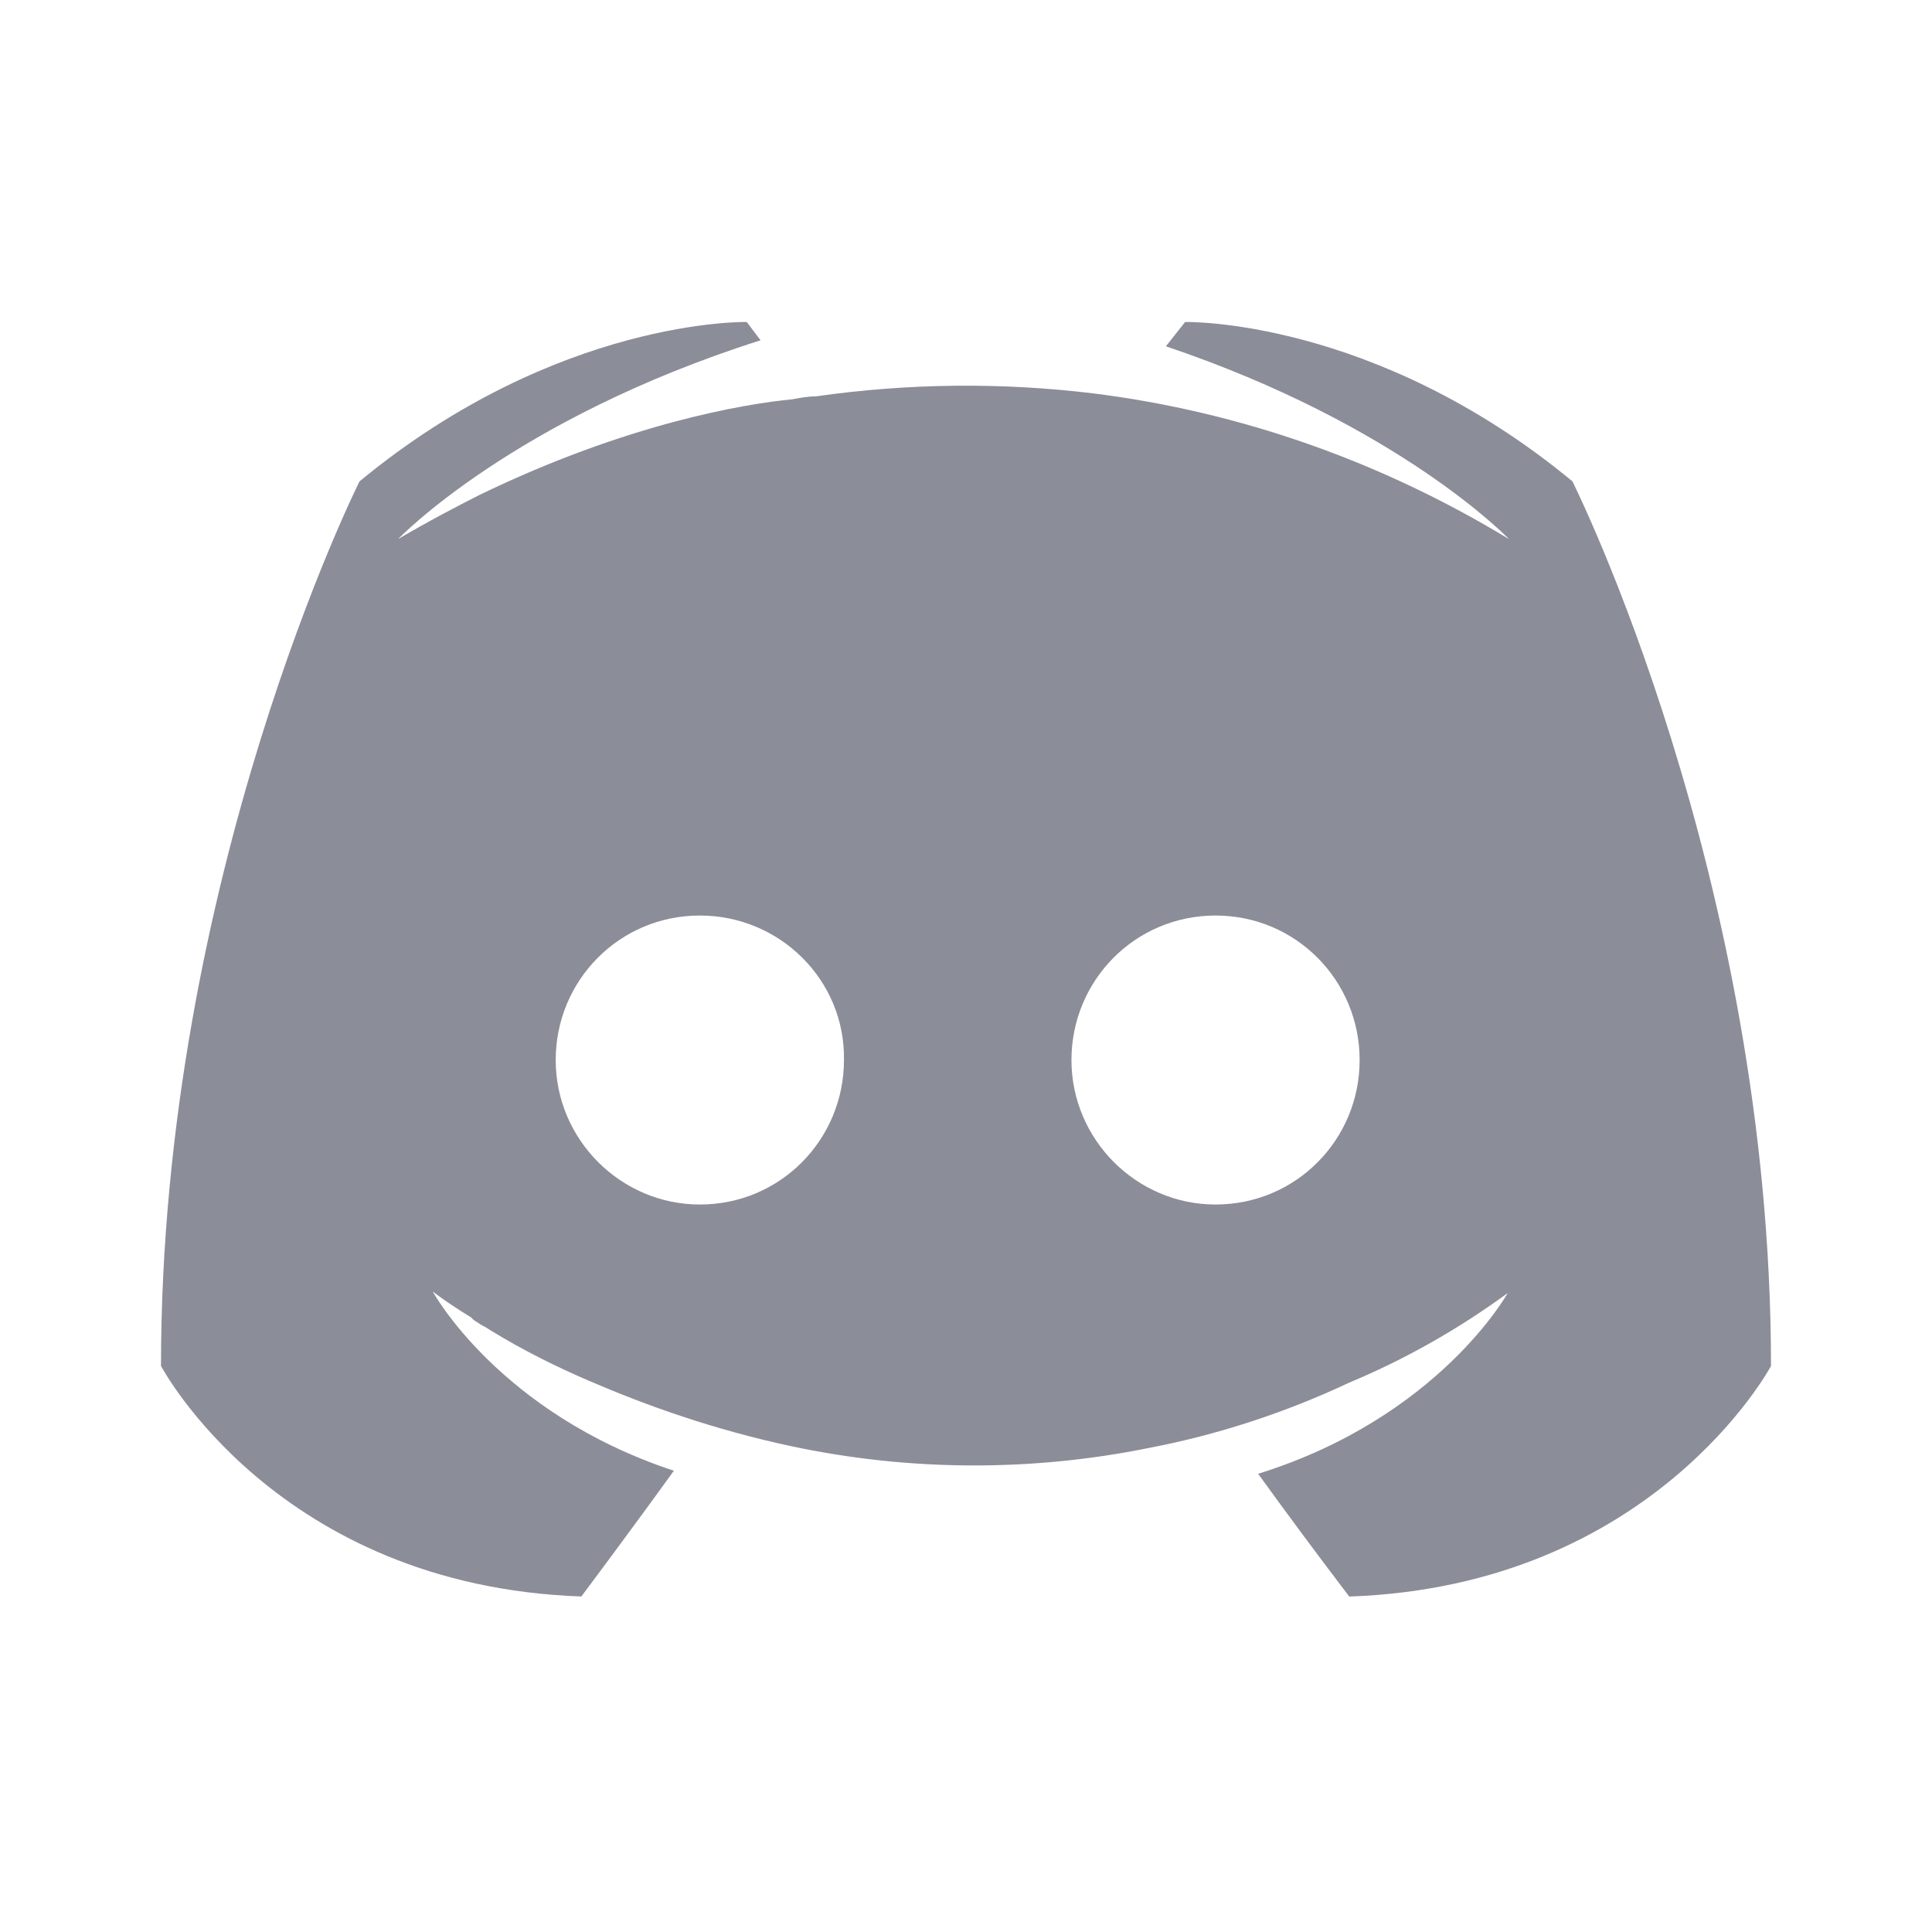 <svg xmlns="http://www.w3.org/2000/svg" width="24" height="24" viewBox="0 0 24 24" fill="none">
  <path d="M8.694 11.373C9.692 11.373 10.501 12.181 10.484 13.168C10.484 14.156 9.694 14.963 8.694 14.963C7.712 14.963 6.903 14.156 6.903 13.168C6.903 12.181 7.693 11.373 8.694 11.373ZM15.1 11.373C16.1 11.373 16.89 12.181 16.89 13.168C16.89 14.156 16.1 14.963 15.1 14.963C14.118 14.963 13.31 14.156 13.31 13.168C13.31 12.181 14.099 11.373 15.1 11.373ZM16.759 19.833C20.543 19.702 22 16.969 22 16.969C22 10.899 19.533 5.979 19.533 5.979C17.069 3.945 14.722 4 14.722 4L14.483 4.302C17.394 5.282 18.745 6.697 18.745 6.697C17.155 5.731 15.403 5.116 13.591 4.888C12.442 4.748 11.281 4.76 10.134 4.924C10.03 4.924 9.945 4.942 9.843 4.96C9.243 5.018 7.786 5.262 5.955 6.149C5.322 6.469 4.945 6.697 4.945 6.697C4.945 6.697 6.367 5.206 9.448 4.227L9.276 4C9.276 4 6.931 3.945 4.466 5.98C4.466 5.98 2 10.899 2 16.968C2 16.968 3.438 19.7 7.222 19.832C7.222 19.832 7.855 18.986 8.371 18.27C6.195 17.552 5.375 16.043 5.375 16.043C5.375 16.043 5.544 16.177 5.852 16.365C5.869 16.383 5.886 16.403 5.92 16.42C5.972 16.46 6.024 16.478 6.076 16.515C6.503 16.779 6.931 16.987 7.324 17.156C8.026 17.458 8.865 17.76 9.843 17.968C11.306 18.277 12.812 18.283 14.277 17.986C15.131 17.822 15.964 17.55 16.759 17.176C17.453 16.887 18.113 16.513 18.729 16.063C18.729 16.063 17.873 17.609 15.629 18.308C16 18.821 16.378 19.33 16.761 19.833H16.759Z" fill="#8B8D98"/>
</svg>